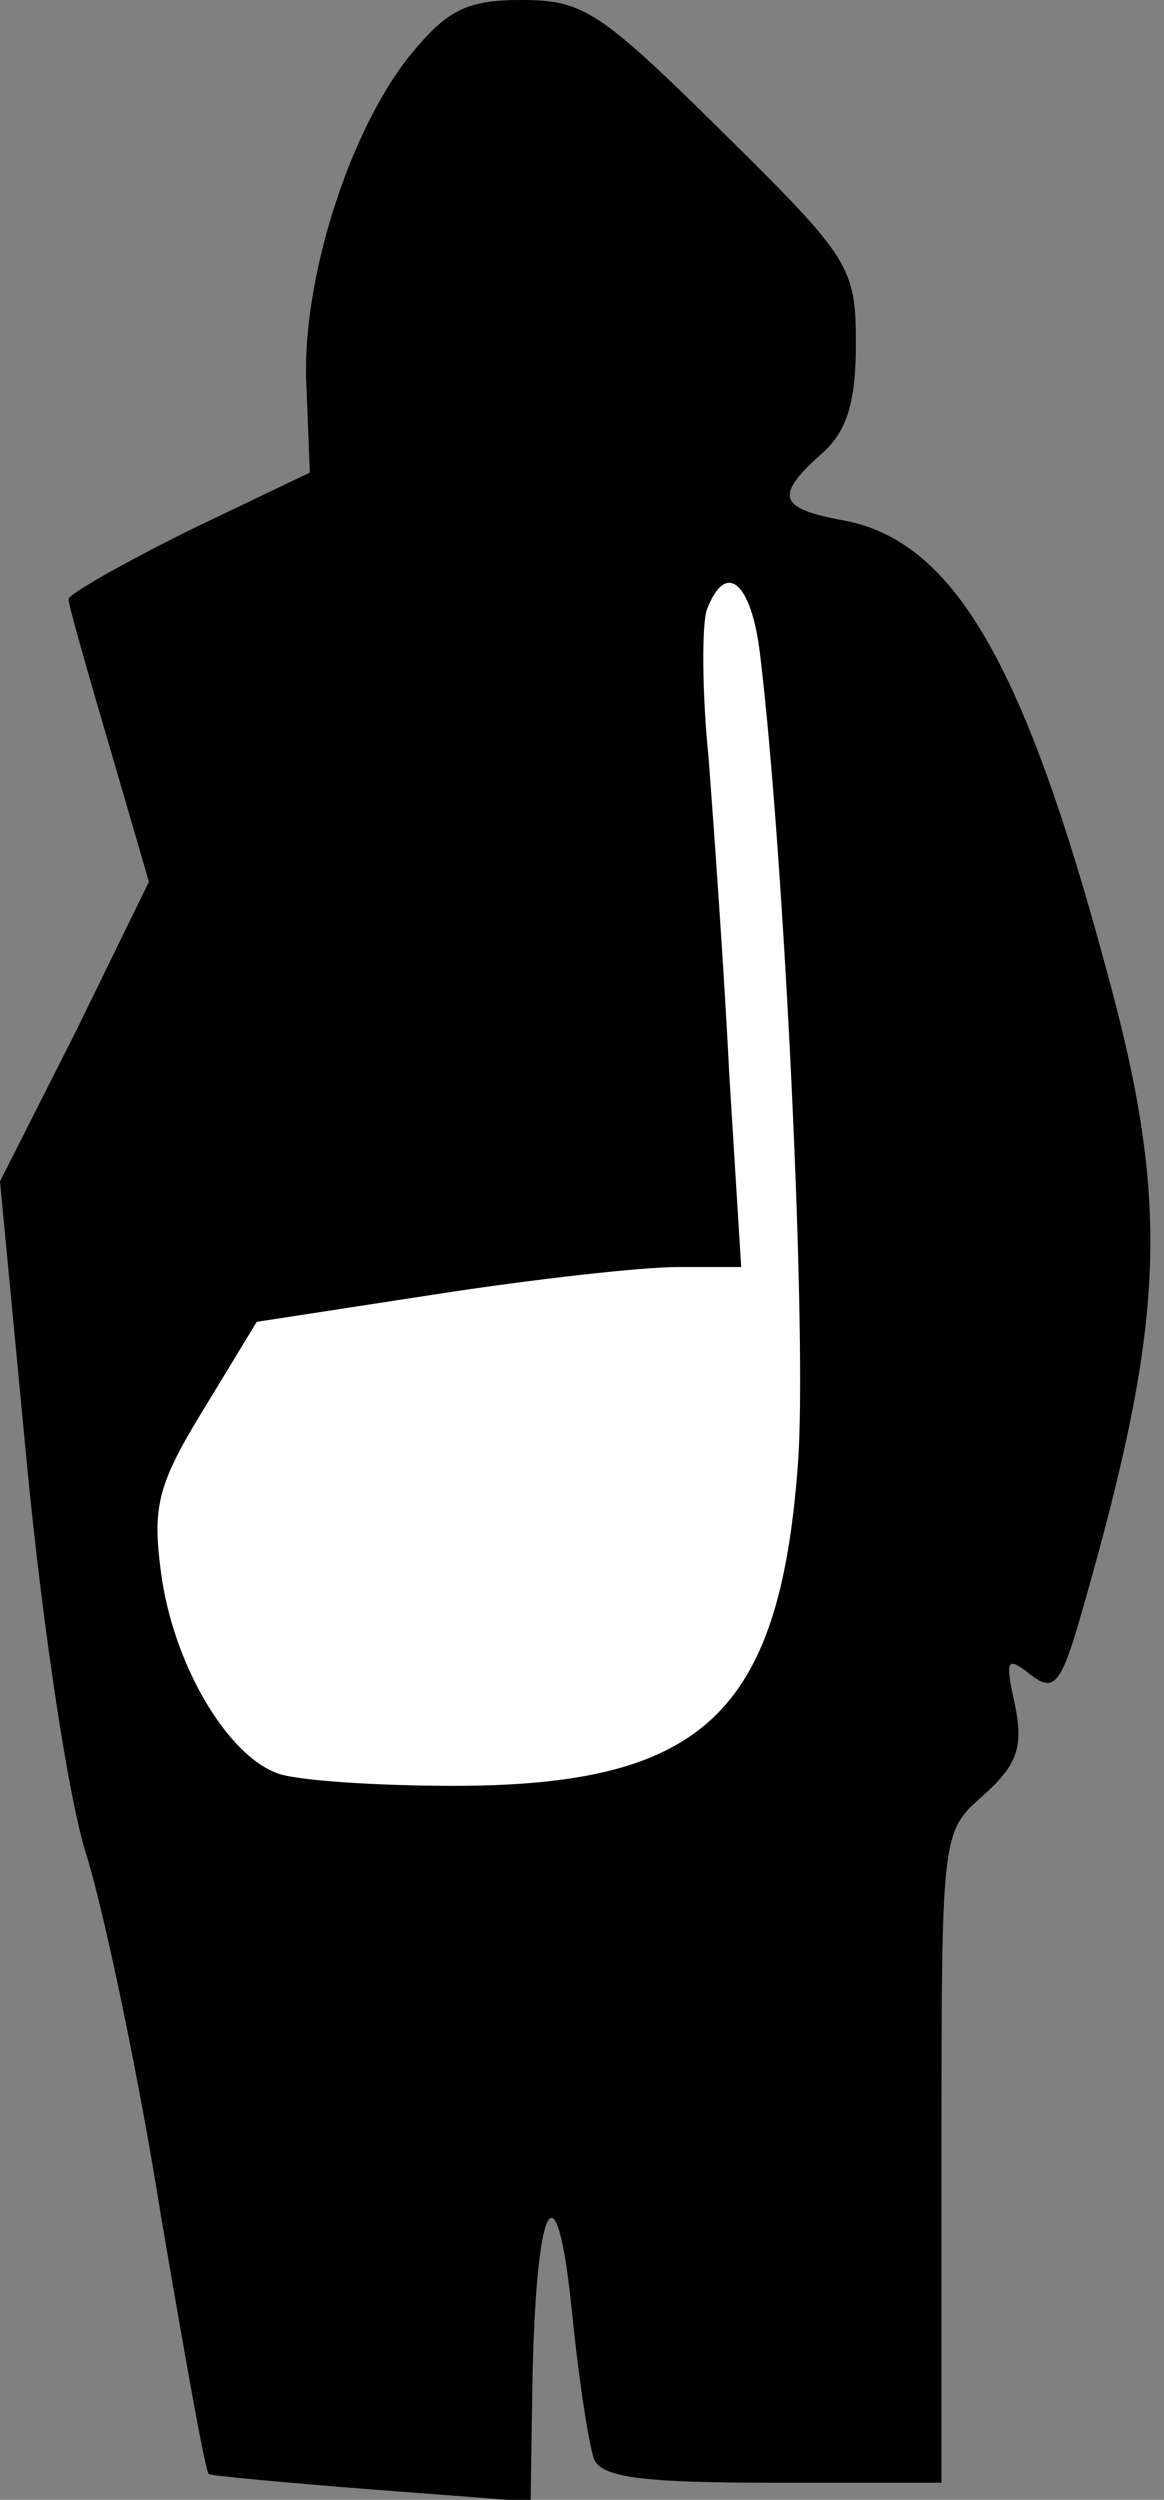 <?xml version="1.0" standalone="no"?>
<!DOCTYPE svg PUBLIC "-//W3C//DTD SVG 20010904//EN"
 "http://www.w3.org/TR/2001/REC-SVG-20010904/DTD/svg10.dtd">
<svg version="1.0" xmlns="http://www.w3.org/2000/svg"
 width="68pt" height="146pt" viewBox="0 0 68 146"
 preserveAspectRatio="xMidYMid meet">
<rect x="0" y="0" width="68" height="146" fill="#808080" stroke="none"/>
<g transform="translate(0,146) scale(0.1,-0.1)"
fill="#000000" stroke="none">
<path fill="#000000" stroke="none" d="M239 1427 c-35 -44 -63 -131 -60 -192
l2 -51 -71 -34 c-38 -19 -70 -37 -70 -40 0 -3 11 -42 24 -86 l23 -79 -43 -88
-44 -87 16 -168 c9 -92 24 -194 35 -227 10 -33 30 -127 43 -209 14 -82 26
-150 28 -151 2 -1 45 -5 96 -9 l92 -7 1 68 c2 108 14 132 23 44 4 -40 10 -79
13 -87 4 -11 29 -14 104 -14 l99 0 0 190 c0 189 0 190 24 211 20 18 24 28 19
53 -6 27 -5 29 9 18 14 -11 18 -6 31 40 48 168 51 235 13 373 -48 178 -89 249
-153 261 -38 7 -41 14 -13 39 15 13 20 31 20 64 0 45 -3 50 -78 124 -71 70
-81 77 -117 77 -33 0 -44 -6 -66 -33z"/>
<path fill="#ffffff" stroke="none" d="M444 1078 c14 -115 28 -402 22 -475
-11 -144 -56 -186 -201 -186 -44 0 -90 3 -102 7 -30 10 -62 64 -69 118 -5 38
-2 51 25 95 l31 51 104 16 c58 9 121 16 142 16 l37 0 -7 113 c-3 61 -9 144
-12 184 -4 39 -4 79 -1 87 11 29 26 16 31 -26z"/>
</g>
</svg>
